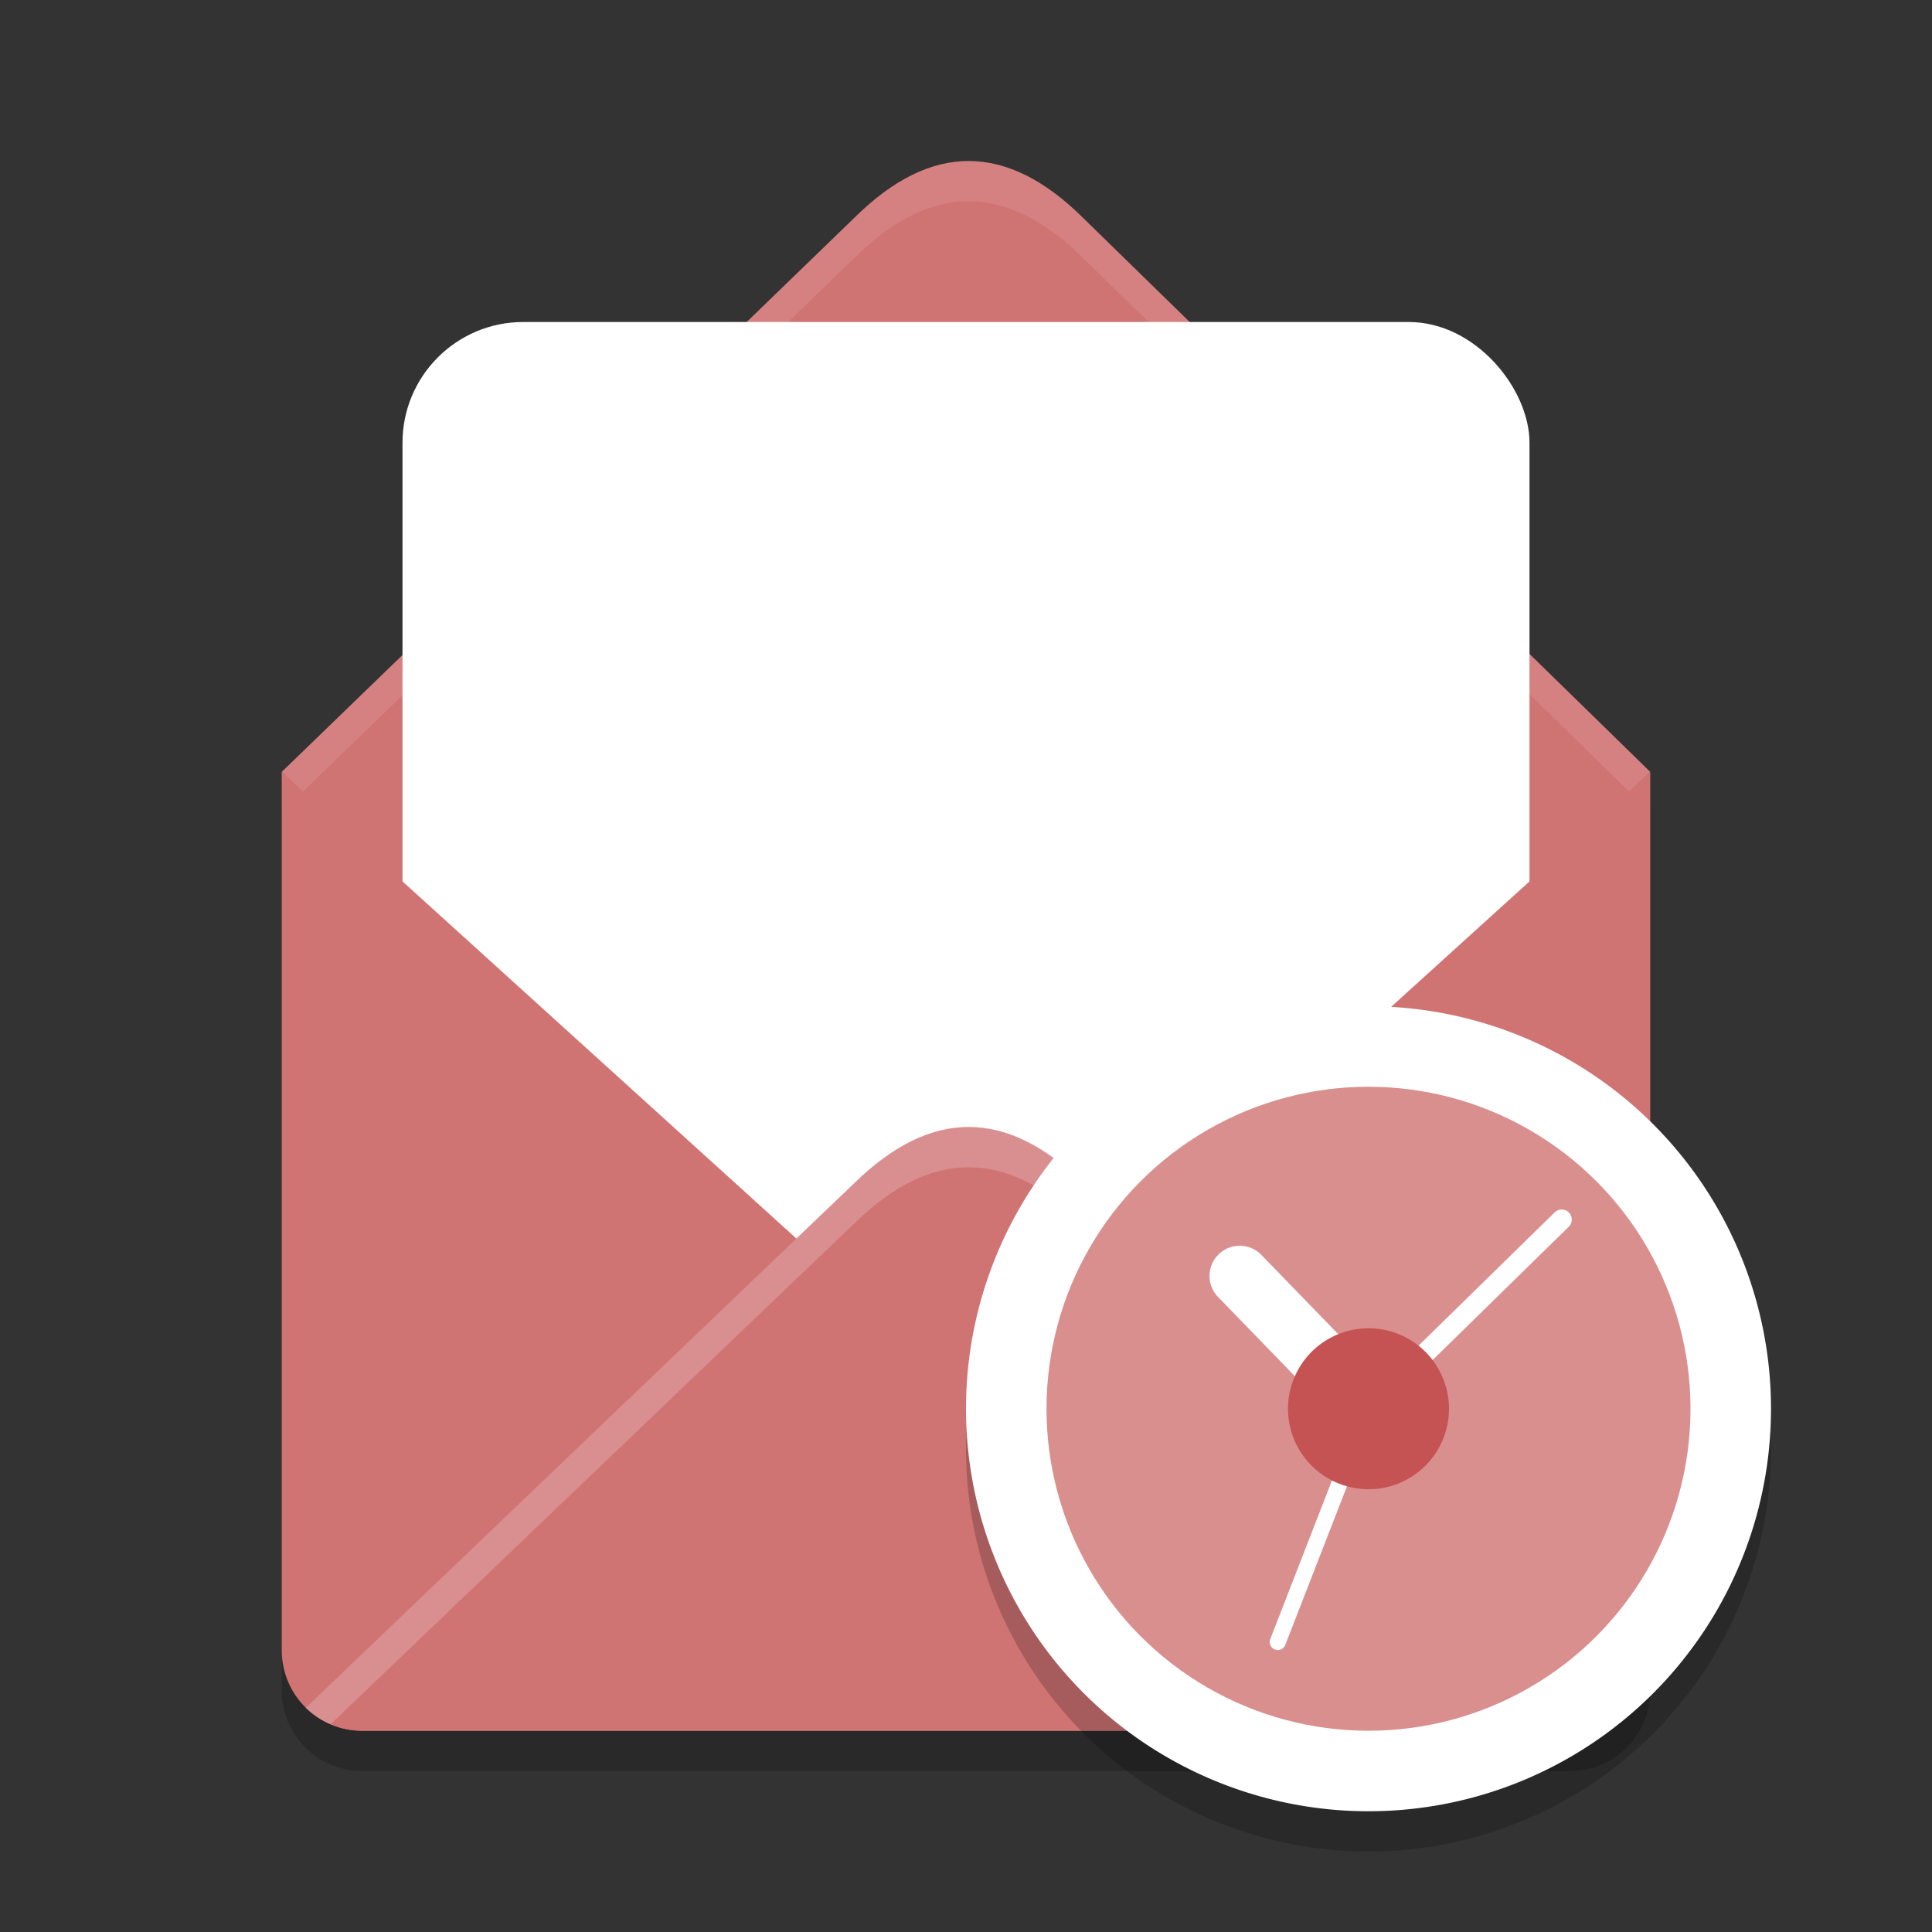 <?xml version="1.0" encoding="UTF-8" standalone="no"?>
<svg
   xmlns:dc="http://purl.org/dc/elements/1.1/"
   xmlns:cc="http://creativecommons.org/ns#"
   xmlns:rdf="http://www.w3.org/1999/02/22-rdf-syntax-ns#"
   xmlns:svg="http://www.w3.org/2000/svg"
   xmlns="http://www.w3.org/2000/svg"
   xmlns:sodipodi="http://sodipodi.sourceforge.net/DTD/sodipodi-0.dtd"
   xmlns:inkscape="http://www.inkscape.org/namespaces/inkscape"
   width="48"
   height="48"
   version="1"
   id="svg30"
   sodipodi:docname="evolution.svg"
   inkscape:version="0.92.5 (2060ec1f9f, 2020-04-08)">
  <rect width="100%" height="100%" fill="#333333" stroke="none"/>
  <defs
     id="defs34" />
  <sodipodi:namedview
     pagecolor="#ffffff"
     bordercolor="#d98c8c"
     borderopacity="1"
     objecttolerance="10"
     gridtolerance="10"
     guidetolerance="10"
     inkscape:pageopacity="0"
     inkscape:pageshadow="2"
     inkscape:window-width="783"
     inkscape:window-height="480"
     id="namedview32"
     showgrid="false"
     inkscape:zoom="6.9532167"
     inkscape:cx="28.293573"
     inkscape:cy="20.626686"
     inkscape:window-x="0"
     inkscape:window-y="28"
     inkscape:window-maximized="0"
     inkscape:current-layer="svg30" />
  <path
     style="opacity:0.2"
     d="M 7,20.178 V 42 c 0,1.108 0.892,2 2,2 h 30 c 1.108,0 2,-0.892 2,-2 V 20.178 L 24,35.592 Z"
     id="path2" />
  <path
     style="fill:#d07373;fill-opacity:1"
     d="M 24.075,4 C 23.132,3.997 22.186,4.462 21.233,5.405 L 7,19.177 24,37 v 0 L 41,19.177 26.9,5.405 C 25.959,4.474 25.019,4.004 24.075,4 Z"
     id="path4" />
  <path
     style="fill:#ffffff;opacity:0.1"
     d="M 24.076 4 C 23.133 3.997 22.185 4.462 21.232 5.404 L 7 19.178 L 7.496 19.697 L 21.232 6.404 C 22.185 5.462 23.133 4.997 24.076 5 C 25.019 5.004 25.96 5.474 26.9 6.404 L 40.506 19.695 L 41 19.178 L 26.9 5.404 C 25.96 4.474 25.019 4.004 24.076 4 z"
     id="path6" />
  <rect
     style="fill:#ffffff"
     width="28"
     height="31"
     x="10"
     y="8"
     rx="3"
     ry="3"
     id="rect8" />
  <path
     style="fill:#d07373;fill-opacity:1"
     d="M 7 19.178 L 7 41 C 7 42.108 7.892 43 9 43 L 39 43 C 40.108 43 41 42.108 41 41 L 41 19.178 L 24 34.592 L 7 19.178 z"
     id="path10" />
  <path
     style="fill:#d07373;fill-opacity:1"
     d="M 24.076 28 C 23.133 27.997 22.185 28.457 21.232 29.389 L 7.598 42.428 C 7.958 42.782 8.452 43 9 43 L 39 43 C 39.549 43 40.044 42.781 40.404 42.426 L 26.9 29.389 C 25.96 28.469 25.019 28.003 24.076 28 z"
     id="path12" />
  <path
     style="fill:#ffffff;opacity:0.2"
     d="M 24.076 28 C 23.133 27.997 22.185 28.457 21.232 29.389 L 7.598 42.428 C 7.774 42.601 7.984 42.739 8.215 42.838 L 21.232 30.389 C 22.185 29.457 23.133 28.997 24.076 29 C 25.019 29.003 25.96 29.469 26.9 30.389 L 39.793 42.836 C 40.022 42.737 40.229 42.598 40.404 42.426 L 26.9 29.389 C 25.96 28.469 25.019 28.003 24.076 28 z"
     id="path14" />
  <path
     style="opacity:0.2"
     d="M 44,36 A 10,10 0 0 1 34,46 10,10 0 0 1 24,36 a 10,10 0 0 1 10,-10 10,10 0 0 1 10,10 z"
     id="path16" />
  <path
     style="fill:#ffffff;fill-opacity:1"
     d="M 44,35 A 10,10 0 0 1 34,45 10,10 0 0 1 24,35 10,10 0 0 1 34,25 10,10 0 0 1 44,35 Z"
     id="path18" />
  <circle
     style="fill:#da8f8f;fill-opacity:1"
     cx="34"
     cy="35"
     r="8"
     id="circle20" />
  <path
     style="fill:#ffffff;fill-rule:evenodd;stroke:#ffffff;stroke-width:0.5;stroke-linecap:round;stroke-opacity:1;fill-opacity:1"
     d="m 34,35 4.8,-4.7"
     id="path22" />
  <path
     style="fill:none;stroke:#ffffff;stroke-width:0.4;stroke-linecap:round;stroke-opacity:1"
     d="m 34,35 -2.254,5.795"
     id="path24" />
  <path
     style="fill:none;stroke:#ffffff;stroke-width:1.5;stroke-linecap:round;stroke-linejoin:round;stroke-opacity:1"
     d="M 30.8,31.7 34,35"
     id="path26" />
  <circle
     style="fill:#c65353"
     cx="16.793"
     cy="45.815"
     r="2"
     transform="rotate(-24.04)"
     overflow="visible"
     id="circle28" />
</svg>
